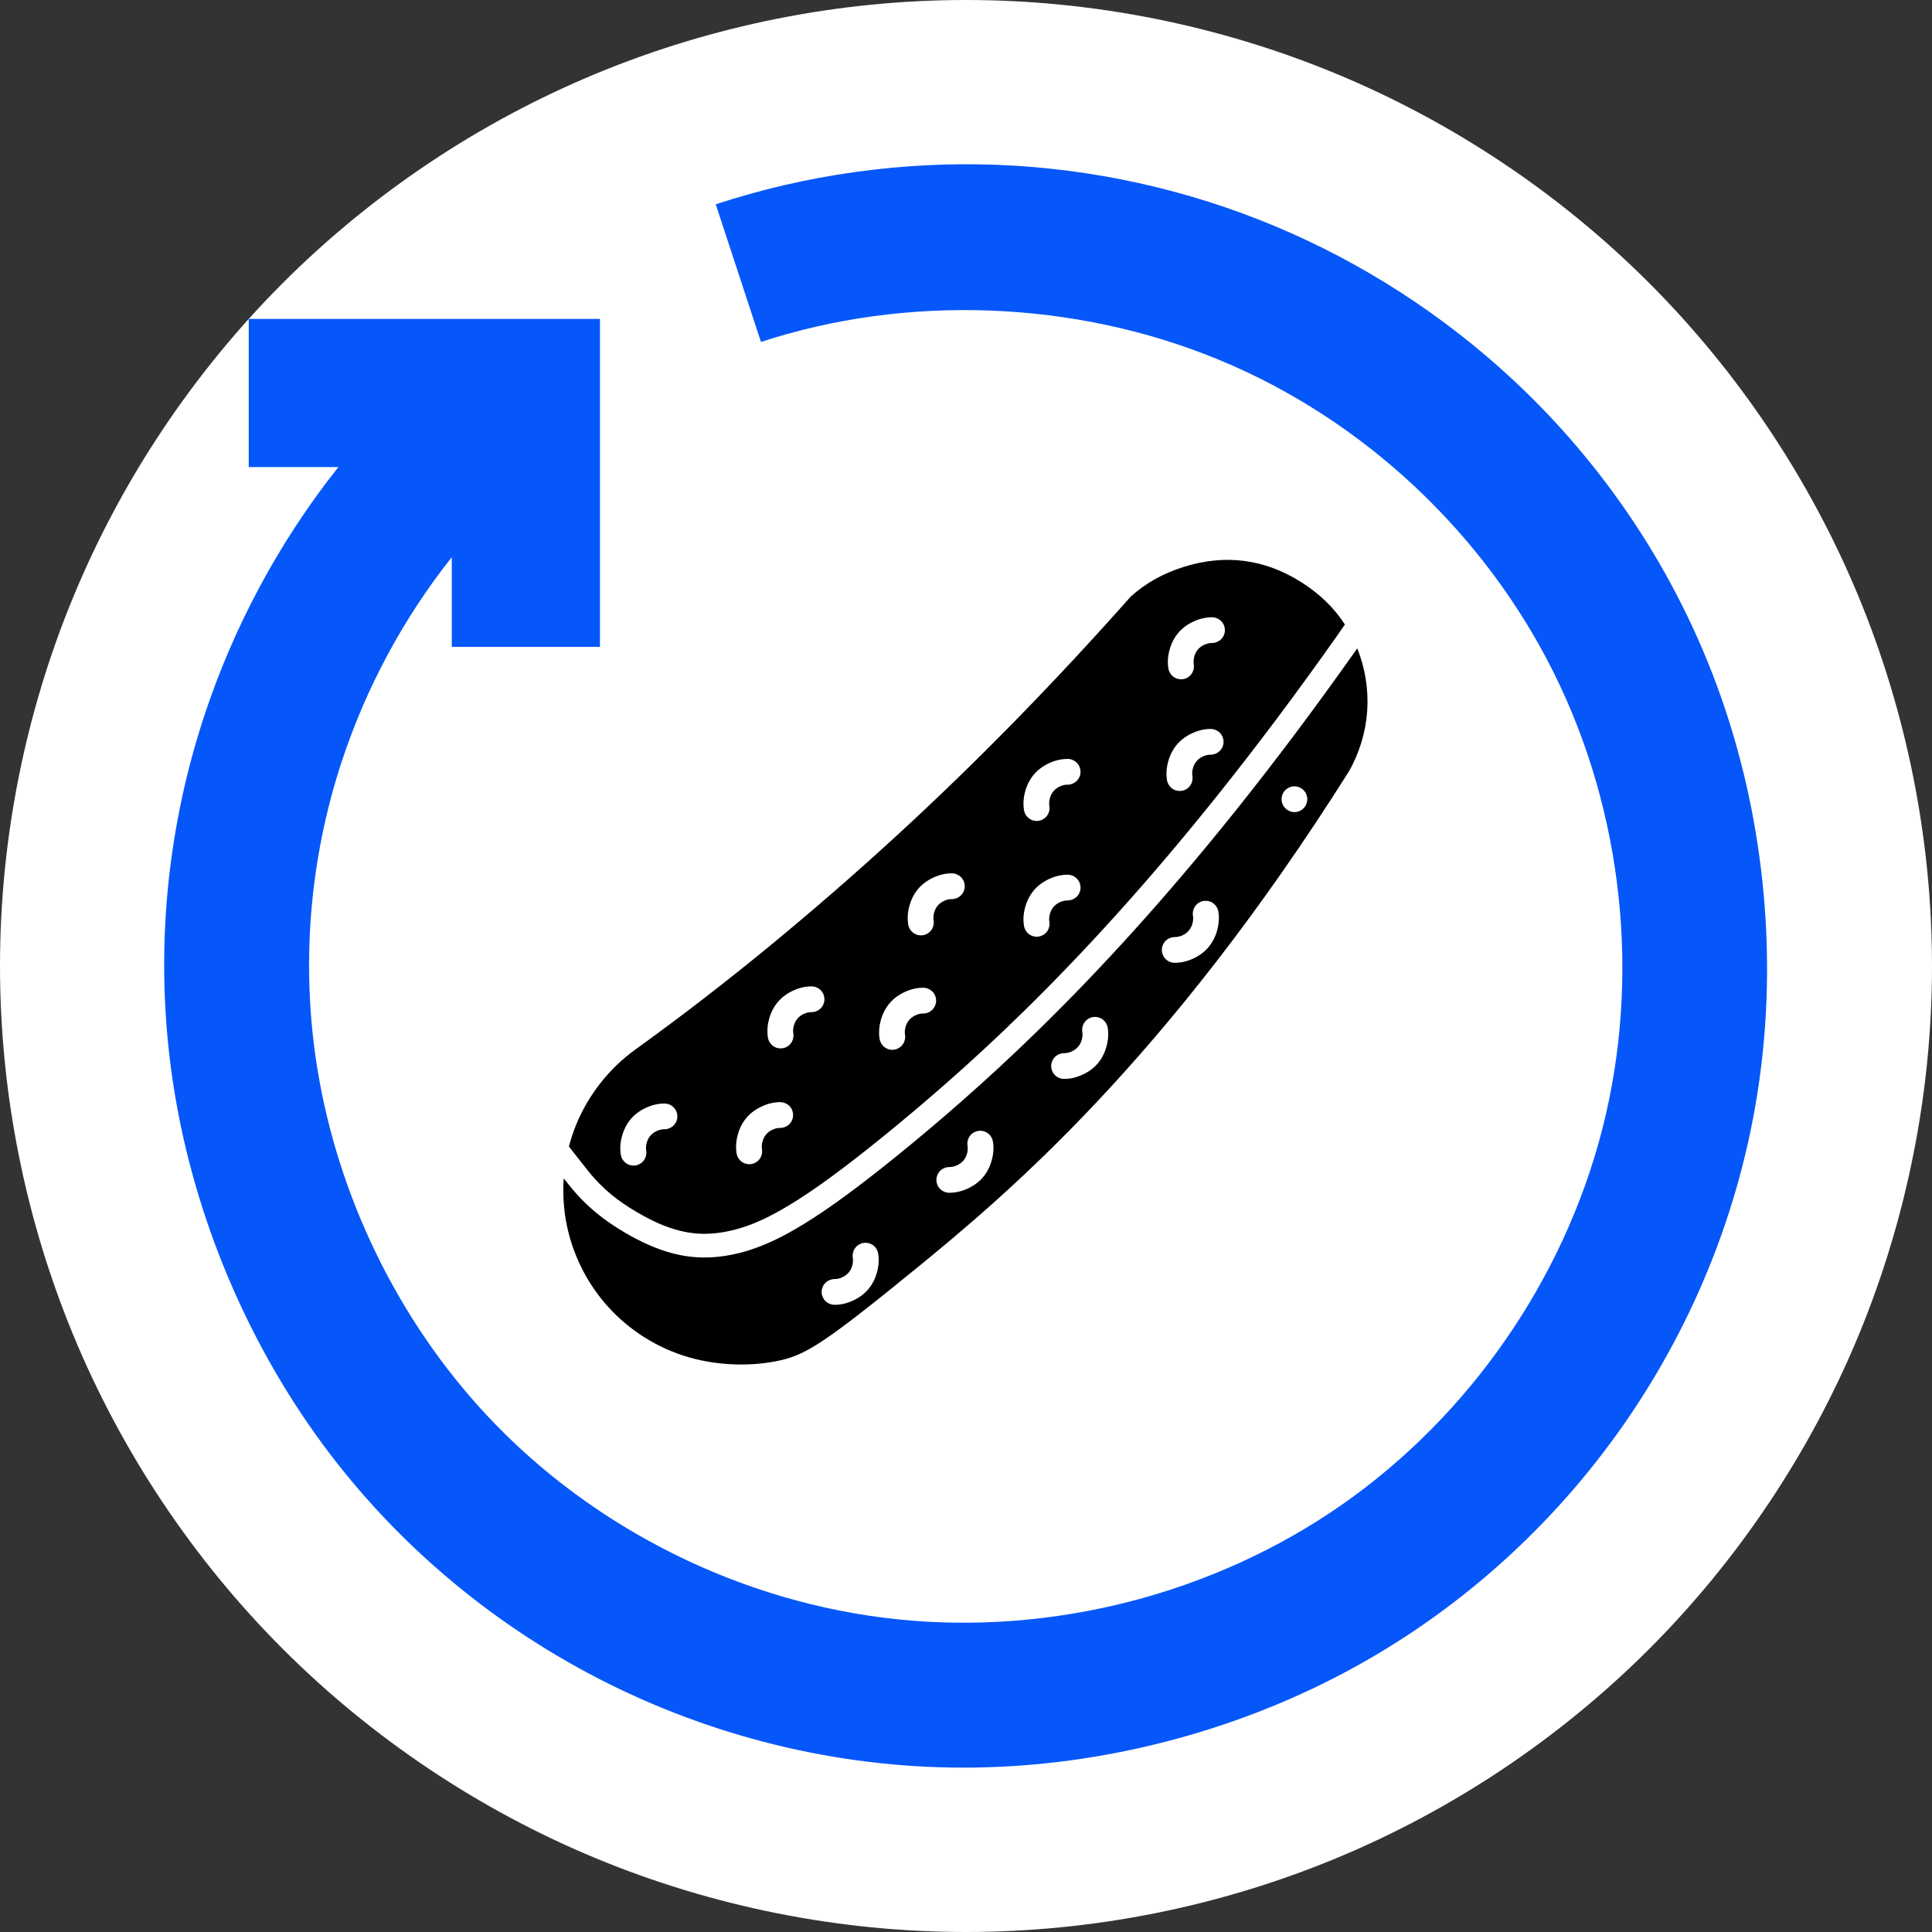 <svg xmlns="http://www.w3.org/2000/svg" width="32" height="32" viewBox="0 0 32 32">
  <rect x="0" y="0" width="32" height="32" fill="#333333" stroke="none"/>
  <g fill="none" fill-rule="evenodd">
    <path fill="#FFF" d="M32,16 C32,13.906 31.583,11.812 30.782,9.877 C29.98,7.942 28.794,6.167 27.314,4.686 C25.833,3.205 24.058,2.019 22.123,1.218 C20.188,0.417 18.094,-6.4e-05 16,-6.4e-05 C13.906,-6.4e-05 11.812,0.417 9.877,1.218 C7.942,2.019 6.167,3.205 4.686,4.686 C3.205,6.167 2.019,7.942 1.218,9.877 C0.416,11.812 0,13.906 0,16 C0,18.094 0.416,20.188 1.218,22.123 C2.019,24.058 3.205,25.833 4.686,27.314 C6.167,28.794 7.942,29.981 9.877,30.782 C11.812,31.583 13.906,32 16,32 C18.094,32 20.188,31.583 22.123,30.782 C24.058,29.981 25.833,28.794 27.314,27.314 C28.794,25.833 29.98,24.058 30.782,22.123 C31.583,20.188 32,18.094 32,16 Z"/>
    <path fill="#0657F9" d="M11.855,3.384 C13.345,2.894 14.938,2.67 16.516,2.73 C18.094,2.791 19.658,3.136 21.113,3.744 C22.568,4.352 23.915,5.223 25.068,6.298 C26.592,7.719 27.775,9.498 28.485,11.487 C29.195,13.476 29.431,15.676 29.157,17.771 C28.884,19.866 28.1,21.855 26.914,23.566 C25.728,25.277 24.14,26.708 22.275,27.7 C20.409,28.692 18.266,29.244 16.154,29.276 C14.042,29.308 11.96,28.82 10.095,27.895 C8.231,26.97 6.583,25.606 5.332,23.904 C4.082,22.201 3.227,20.159 2.888,18.075 C2.549,15.991 2.725,13.865 3.375,11.881 C3.866,10.382 4.628,8.964 5.605,7.736 L4.12,7.736 L4.12,5.282 L9.937,5.282 L9.937,10.714 L7.483,10.714 L7.483,9.229 C6.683,10.235 6.059,11.397 5.656,12.626 C5.124,14.251 4.981,15.995 5.256,17.697 C5.599,19.814 6.589,21.865 8.067,23.446 C9.834,25.336 12.3,26.554 14.866,26.821 C17.432,27.087 20.099,26.403 22.217,24.929 C24.335,23.454 25.905,21.19 26.542,18.69 C27.179,16.189 26.884,13.452 25.735,11.142 C24.586,8.832 22.584,6.948 20.189,5.959 C17.795,4.969 15.008,4.874 12.604,5.664 L11.855,3.384 Z"/>
    <g transform="translate(9.114 9.12)">
      <path fill="#000" d="M13.366,1.618 L13.318,1.687 C10.63,5.492 8.415,7.713 6.816,9.118 C6.416,9.47 6.055,9.771 5.733,10.032 C5.411,10.292 5.128,10.512 4.874,10.697 C4.368,11.067 3.983,11.298 3.66,11.446 C3.498,11.519 3.352,11.572 3.213,11.612 C3.073,11.651 2.939,11.678 2.808,11.693 C2.545,11.724 2.297,11.708 2.038,11.642 C1.78,11.576 1.513,11.46 1.218,11.285 C0.924,11.11 0.613,10.886 0.311,10.508 L0.223,10.398 C0.207,10.629 0.219,10.861 0.258,11.089 C0.35,11.617 0.593,12.118 0.951,12.517 C1.308,12.916 1.78,13.212 2.295,13.361 C2.81,13.509 3.367,13.511 3.804,13.413 C4.24,13.315 4.555,13.118 6.063,11.888 C7.553,10.671 10.21,8.443 13.225,3.662 C13.313,3.51 13.382,3.348 13.435,3.176 C13.539,2.833 13.563,2.483 13.507,2.128 C13.479,1.951 13.432,1.781 13.366,1.618 Z"/>
      <path fill="#000" d="M0.309,9.871 L0.618,10.263 C0.884,10.597 1.148,10.787 1.419,10.947 C1.689,11.108 1.922,11.208 2.135,11.262 C2.349,11.316 2.544,11.329 2.762,11.303 C2.871,11.29 2.987,11.267 3.106,11.234 C3.226,11.2 3.352,11.155 3.497,11.089 C3.786,10.957 4.15,10.74 4.643,10.38 C4.889,10.2 5.168,9.984 5.486,9.727 C5.804,9.469 6.161,9.171 6.557,8.824 C8.137,7.435 10.326,5.241 12.997,1.46 L13.162,1.224 C12.984,0.948 12.742,0.714 12.437,0.521 C11.827,0.137 11.178,0.054 10.491,0.27 C10.147,0.378 9.854,0.543 9.611,0.765 C8.996,1.459 8.364,2.139 7.715,2.803 C6.417,4.132 5.05,5.386 3.614,6.565 C2.896,7.155 2.162,7.721 1.41,8.263 C0.975,8.577 0.63,9.015 0.428,9.511 C0.38,9.628 0.341,9.749 0.309,9.871 Z"/>
      <path fill="#FFF" d="M1.892 9.158C1.79 9.158 1.688 9.181 1.586 9.228 1.382 9.322 1.25 9.477 1.19 9.693 1.159 9.801 1.152 9.905 1.169 10.007 1.177 10.06 1.209 10.112 1.255 10.145 1.3 10.178 1.358 10.191 1.413 10.183 1.468 10.174 1.52 10.142 1.552 10.097 1.584 10.051 1.598 9.992 1.589 9.938 1.582 9.896 1.585 9.852 1.598 9.807 1.623 9.717 1.678 9.653 1.763 9.613 1.806 9.594 1.848 9.584 1.891 9.584 1.945 9.584 2.002 9.561 2.042 9.522 2.082 9.483 2.105 9.427 2.105 9.372 2.105 9.316 2.082 9.26 2.043 9.221 2.003 9.181 1.947 9.158 1.892 9.158zM3.81 9.135C3.707 9.135 3.605 9.158 3.504 9.206 3.3 9.299 3.168 9.454 3.107 9.67 3.077 9.778 3.07 9.883 3.086 9.984 3.095 10.038 3.127 10.09 3.172 10.123 3.217 10.155 3.276 10.169 3.331 10.16 3.386 10.151 3.437 10.12 3.47 10.074 3.502 10.029 3.516 9.969 3.507 9.915 3.5 9.873 3.503 9.83 3.516 9.785 3.541 9.695 3.596 9.63 3.681 9.591 3.724 9.571 3.766 9.561 3.809 9.562 3.863 9.562 3.92 9.539 3.96 9.5 3.999 9.461 4.022 9.405 4.022 9.349 4.023 9.293 4 9.238 3.961 9.198 3.921 9.159 3.864 9.136 3.81 9.135zM4.329 7.218C4.226 7.217 4.124 7.241 4.022 7.288 3.819 7.382 3.687 7.537 3.626 7.753 3.596 7.861 3.589 7.965 3.605 8.066 3.614 8.12 3.646 8.172 3.691 8.205 3.736 8.238 3.795 8.251 3.85 8.242 3.905 8.233 3.956 8.202 3.988 8.157 4.021 8.111 4.035 8.051 4.026 7.998 4.019 7.956 4.022 7.912 4.035 7.867 4.06 7.777 4.115 7.712 4.2 7.673 4.242 7.654 4.285 7.644 4.328 7.644 4.382 7.644 4.439 7.621 4.479 7.582 4.518 7.543 4.541 7.487 4.541 7.432 4.541 7.376 4.519 7.32 4.479 7.281 4.44 7.241 4.383 7.218 4.329 7.218zM6.179 7.24C6.076 7.24 5.974 7.263 5.872 7.31 5.669 7.404 5.537 7.559 5.476 7.775 5.446 7.883 5.439 7.988 5.455 8.089 5.464 8.142 5.496 8.195 5.541 8.228 5.586 8.26 5.645 8.274 5.7 8.265 5.755 8.256 5.806 8.224 5.838 8.179 5.871 8.134 5.885 8.074 5.876 8.02 5.869 7.978 5.872 7.935 5.884 7.89 5.91 7.799 5.965 7.735 6.05 7.696 6.092 7.676 6.135 7.666 6.177 7.667 6.232 7.667 6.289 7.644 6.328 7.605 6.368 7.565 6.391 7.51 6.391 7.454 6.391 7.398 6.369 7.343 6.329 7.303 6.29 7.264 6.233 7.241 6.179 7.24zM6.653 5.345C6.55 5.345 6.448 5.368 6.346 5.415 6.143 5.509 6.01 5.664 5.95 5.88 5.919 5.988 5.913 6.093 5.929 6.194 5.938 6.247 5.969 6.299 6.015 6.332 6.06 6.365 6.119 6.379 6.174 6.37 6.229 6.361 6.28 6.329 6.312 6.284 6.345 6.239 6.358 6.179 6.35 6.125 6.343 6.083 6.346 6.04 6.358 5.995 6.384 5.904 6.439 5.84 6.524 5.801 6.566 5.781 6.609 5.771 6.651 5.772 6.706 5.772 6.762 5.749 6.802 5.71 6.842 5.67 6.865 5.615 6.865 5.559 6.865 5.503 6.843 5.448 6.803 5.408 6.763 5.369 6.707 5.345 6.653 5.345zM8.57 5.368C8.468 5.368 8.366 5.391 8.264 5.438 8.06 5.532 7.928 5.687 7.867 5.903 7.837 6.011 7.83 6.115 7.847 6.216 7.855 6.27 7.887 6.322 7.933 6.355 7.978 6.388 8.036 6.401 8.091 6.392 8.146 6.383 8.197 6.352 8.23 6.307 8.262 6.261 8.276 6.201 8.267 6.148 8.26 6.106 8.263 6.062 8.276 6.017 8.301 5.927 8.356 5.862 8.441 5.823 8.484 5.804 8.526 5.794 8.569 5.794 8.623 5.794 8.68 5.771 8.72 5.732 8.76 5.693 8.783 5.637 8.783 5.582 8.783 5.526 8.76 5.47 8.721 5.431 8.681 5.391 8.625 5.368 8.57 5.368zM8.57 3.45C8.468 3.45 8.366 3.473 8.264 3.52 8.06 3.614 7.928 3.769 7.867 3.985 7.837 4.093 7.83 4.198 7.847 4.299 7.855 4.352 7.887 4.404 7.933 4.437 7.978 4.47 8.036 4.484 8.091 4.475 8.146 4.466 8.197 4.434 8.23 4.389 8.262 4.343 8.276 4.284 8.267 4.23 8.26 4.188 8.263 4.144 8.276 4.099 8.301 4.009 8.356 3.945 8.441 3.906 8.484 3.886 8.526 3.876 8.569 3.877 8.623 3.877 8.68 3.854 8.72 3.814 8.76 3.775 8.783 3.72 8.783 3.664 8.783 3.608 8.76 3.553 8.721 3.513 8.681 3.474 8.625 3.45 8.57 3.45zM10.939 2.954C10.837 2.953 10.735 2.977 10.633 3.024 10.429 3.118 10.297 3.273 10.236 3.489 10.206 3.597 10.199 3.701 10.215 3.802 10.224 3.856 10.256 3.908 10.301 3.941 10.346 3.974 10.405 3.987 10.46 3.978 10.515 3.97 10.566 3.938 10.599 3.893 10.631 3.847 10.645 3.787 10.636 3.734 10.629 3.692 10.632 3.648 10.645 3.603 10.67 3.513 10.725 3.448 10.81 3.409 10.853 3.39 10.895 3.38 10.938 3.38 10.992 3.38 11.049 3.357 11.089 3.318 11.129 3.279 11.151 3.223 11.152 3.168 11.152 3.112 11.129 3.056 11.09 3.017 11.05 2.977 10.993 2.954 10.939 2.954zM10.962 1.104C10.859 1.104 10.757 1.127 10.655 1.174 10.452 1.268 10.319 1.423 10.259 1.639 10.228 1.747 10.222 1.851 10.238 1.952 10.247 2.006 10.279 2.058 10.324 2.091 10.369 2.124 10.428 2.137 10.483 2.128 10.538 2.12 10.589 2.088 10.621 2.043 10.654 1.997 10.667 1.937 10.659 1.884 10.652 1.842 10.655 1.798 10.667 1.753 10.693 1.663 10.748 1.598 10.833 1.559 10.875 1.54 10.918 1.53 10.96 1.53 11.015 1.53 11.071 1.507 11.111 1.468 11.151 1.429 11.174 1.373 11.174 1.318 11.174 1.262 11.152 1.206 11.112 1.167 11.072 1.127 11.016 1.104 10.962 1.104zM12.539 4.117C12.539 4.062 12.516 4.006 12.477 3.967 12.438 3.927 12.382 3.904 12.326 3.904 12.271 3.904 12.215 3.927 12.176 3.967 12.136 4.006 12.113 4.062 12.113 4.117 12.113 4.173 12.136 4.229 12.176 4.268 12.215 4.307 12.271 4.331 12.326 4.331 12.382 4.331 12.438 4.307 12.477 4.268 12.516 4.229 12.539 4.173 12.539 4.117zM4.708 12.492C4.81 12.492 4.912 12.469 5.014 12.422 5.218 12.328 5.35 12.173 5.411 11.957 5.441 11.849 5.448 11.744 5.431 11.643 5.423 11.59 5.391 11.537 5.346 11.504 5.3 11.472 5.242 11.458 5.187 11.467 5.132 11.476 5.081 11.508 5.048 11.553 5.016 11.598 5.002 11.658 5.011 11.712 5.017 11.754 5.015 11.797 5.002 11.842 4.977 11.933 4.922 11.997 4.837 12.036 4.794 12.056 4.752 12.066 4.709 12.065 4.655 12.065 4.598 12.088 4.558 12.127 4.518 12.167 4.495 12.222 4.495 12.278 4.495 12.334 4.518 12.389 4.557 12.429 4.597 12.468 4.653 12.491 4.708 12.492zM6.609 10.636C6.711 10.636 6.813 10.613 6.915 10.566 7.119 10.472 7.251 10.317 7.311 10.101 7.342 9.993 7.349 9.889 7.332 9.788 7.323 9.734 7.292 9.682 7.246 9.649 7.201 9.616 7.143 9.603 7.088 9.612 7.033 9.621 6.981 9.652 6.949 9.697 6.916 9.743 6.903 9.802 6.911 9.856 6.918 9.898 6.915 9.942 6.903 9.987 6.878 10.077 6.822 10.142 6.738 10.181 6.695 10.2 6.652 10.21 6.61 10.21 6.555 10.21 6.499 10.233 6.459 10.272 6.419 10.311 6.396 10.367 6.396 10.422 6.396 10.478 6.418 10.534 6.458 10.573 6.498 10.613 6.554 10.636 6.609 10.636zM8.509 8.75C8.612 8.751 8.714 8.727 8.816 8.68 9.02 8.587 9.152 8.432 9.212 8.216 9.242 8.108 9.25 8.003 9.233 7.902 9.224 7.848 9.192 7.796 9.147 7.763 9.102 7.73 9.043 7.717 8.988 7.726 8.933 7.735 8.882 7.766 8.85 7.812 8.817 7.857 8.804 7.917 8.812 7.97 8.819 8.013 8.816 8.056 8.804 8.101 8.778 8.191 8.723 8.256 8.638 8.295 8.596 8.315 8.553 8.324 8.511 8.324 8.456 8.324 8.4 8.347 8.36 8.386 8.32 8.425 8.297 8.481 8.297 8.537 8.297 8.592 8.319 8.648 8.359 8.687 8.398 8.727 8.455 8.75 8.509 8.75zM10.342 6.827C10.445 6.827 10.547 6.804 10.649 6.757 10.852 6.663 10.985 6.508 11.045 6.292 11.075 6.184 11.082 6.08 11.066 5.978 11.057 5.925 11.025 5.873 10.98 5.84 10.935 5.807 10.876 5.794 10.821 5.803 10.766 5.811 10.715 5.843 10.683 5.888 10.65 5.934 10.636 5.993 10.645 6.047 10.652 6.089 10.649 6.133 10.636 6.178 10.611 6.268 10.556 6.332 10.471 6.372 10.429 6.391 10.386 6.401 10.344 6.401 10.289 6.401 10.232 6.423 10.193 6.463 10.153 6.502 10.13 6.558 10.13 6.613 10.13 6.669 10.152 6.725 10.192 6.764 10.231 6.804 10.288 6.827 10.342 6.827z"/>
    </g>
  </g>
</svg>
